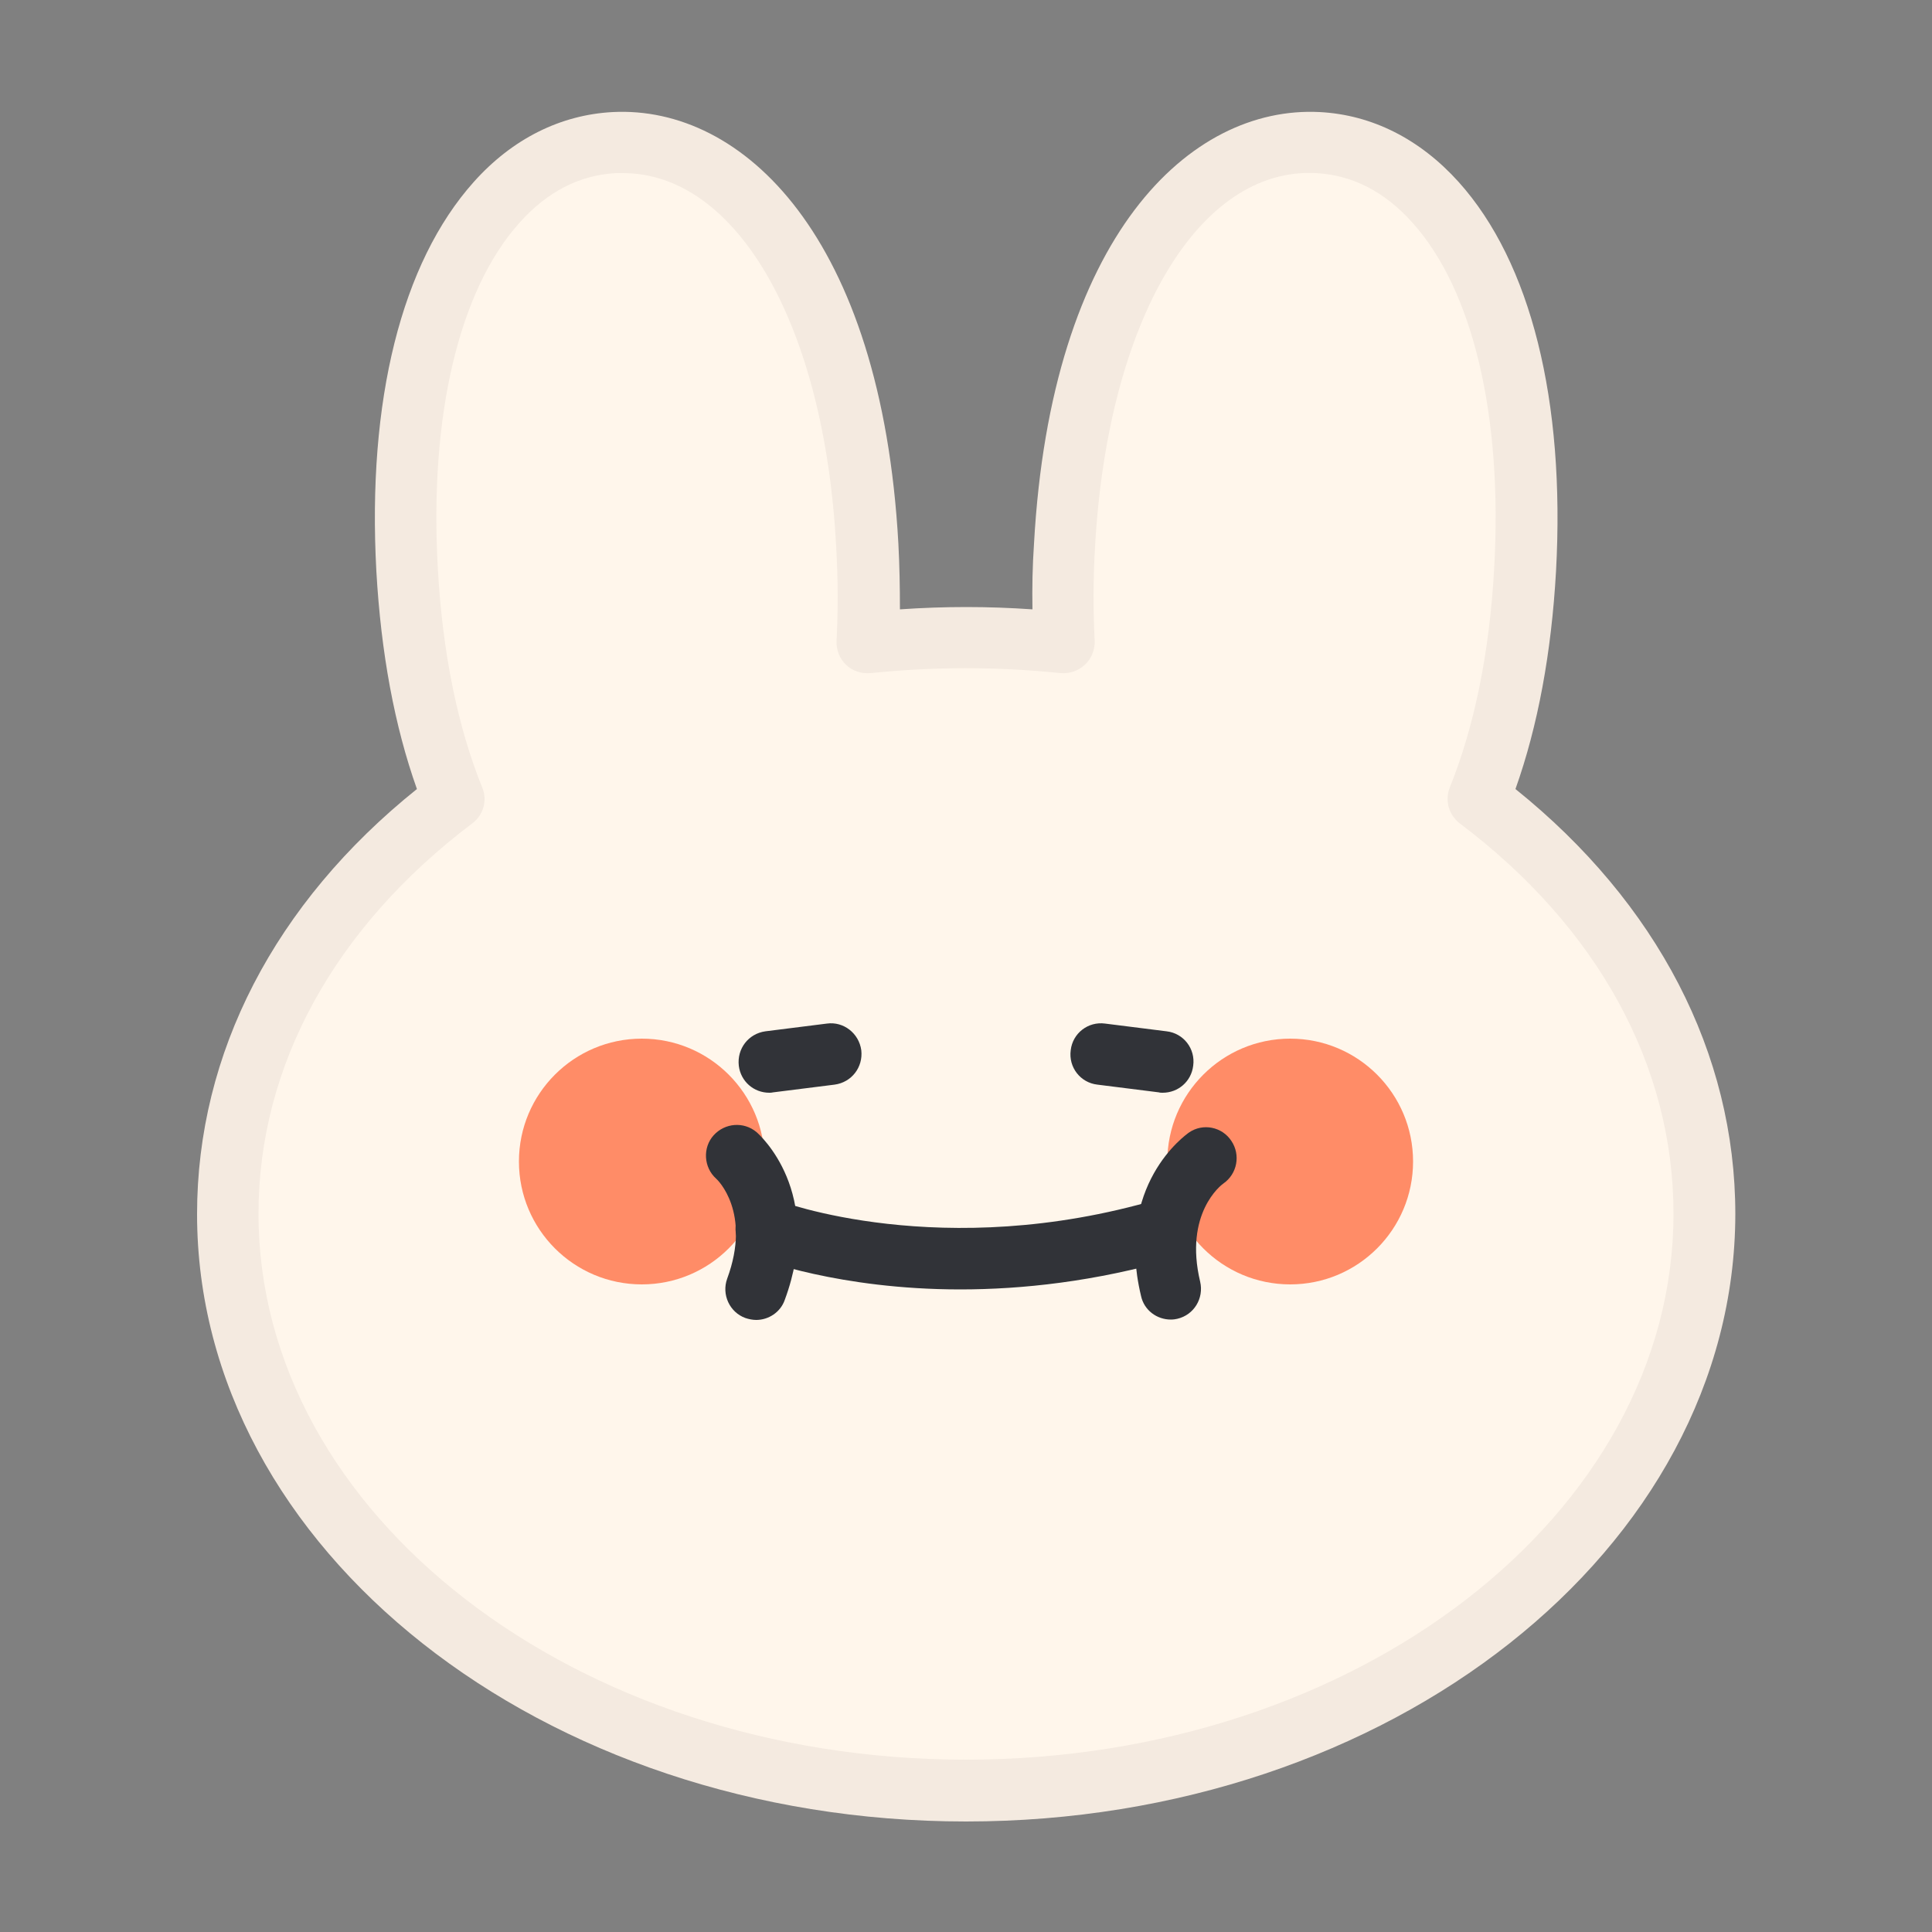 <?xml version="1.0" encoding="utf-8"?>
<!-- Generator: Adobe Illustrator 24.1.0, SVG Export Plug-In . SVG Version: 6.00 Build 0)  -->
<svg version="1.1" id="레이어_1" xmlns="http://www.w3.org/2000/svg" xmlns:xlink="http://www.w3.org/1999/xlink" x="0px"
	 y="0px" viewBox="0 0 500 500" style="enable-background:new 0 0 500 500;" xml:space="preserve">
<rect x="0" y="0" width="500" height="500" fill="#808080" stroke="none"/>
<style type="text/css">
	.st0{fill:#FFFFFF;}
	.st1{fill:#FFFCF9;}
	.st2{fill:#EFEBEA;}
	.st3{opacity:0.8;fill:#FF7246;}
	.st4{fill:#313338;}
	.st5{fill:#FF7246;}
	.st6{fill:#7EB7FF;}
	.st7{fill:#FFFAF6;}
	.st8{fill:#FFF6EB;}
	.st9{fill:#F4EAE0;}
	.st10{fill:#E7E4E3;}
	.st11{fill:#F0E3D6;}
</style>
<path class="st8" d="M382.6,206.8c6.5-15.9,10.8-35.9,12.1-59.5c3.8-68-20.8-108.7-53.7-110.4C308.1,35.2,279.3,73,275.5,141
	c-0.5,8.9-0.5,17.3-0.1,25.3c-8.3-0.9-16.8-1.4-25.4-1.4c-8.6,0-17.1,0.5-25.4,1.4c0.4-7.9,0.4-16.4-0.1-25.3
	C220.8,73,191.9,35.2,159,36.9c-32.9,1.7-57.5,42.4-53.7,110.4c1.3,23.6,5.6,43.6,12.1,59.5C81.4,234,59,272,59,314.2
	c0,82.4,85.5,149.2,191,149.2c105.5,0,191-66.8,191-149.2C441,272,418.6,234,382.6,206.8z"/>
<path class="st9" d="M250,471.4c-109.7,0-199-70.5-199-157.2c0-41.6,20.1-80.5,56.9-110c-5.8-16.3-9.3-35.2-10.5-56.4
	c-2.4-44.1,6.5-79.8,25.2-100.7c10-11.2,22.5-17.4,36-18.1c33.6-1.7,69.5,32.1,73.9,111.7c0.3,5.7,0.4,11.4,0.4,17
	c11.6-0.8,22.7-0.8,34.3,0c-0.1-5.6,0-11.2,0.4-17c4.4-79.6,40.3-113.4,73.9-111.7c13.6,0.7,26,7,36,18.1
	c18.7,20.8,27.6,56.6,25.2,100.7c-1.2,21.2-4.7,40.1-10.5,56.4c36.7,29.5,56.9,68.4,56.9,110C449,400.9,359.7,471.4,250,471.4z
	 M161.2,44.8c-0.6,0-1.2,0-1.8,0c-9.4,0.5-17.8,4.8-25,12.9c-15.6,17.4-23.3,49.9-21.1,89.2c1.2,21.9,5.1,41.1,11.5,56.9
	c1.4,3.3,0.3,7.2-2.6,9.3c-35.6,26.9-55.3,62.7-55.3,101c0,77.9,82.1,141.3,183.1,141.3s183.1-63.4,183.1-141.3
	c0-38.3-19.6-74.1-55.3-101c-2.9-2.2-3.9-6-2.6-9.3c6.4-15.9,10.3-35,11.5-56.9c2.2-39.3-5.5-71.8-21.1-89.2
	c-7.2-8.1-15.6-12.4-25-12.9c-30.4-1.6-53.9,38.1-57.2,96.6c-0.5,8.4-0.5,16.6-0.1,24.4c0.1,2.3-0.8,4.6-2.5,6.2
	c-1.7,1.6-4,2.4-6.3,2.2c-16.7-1.7-32.4-1.7-49.2,0c-2.3,0.2-4.6-0.5-6.3-2.1c-1.7-1.6-2.6-3.9-2.5-6.2c0.4-7.8,0.4-16-0.1-24.4
	C213.4,84.1,190.7,44.8,161.2,44.8z"/>
<circle class="st3" cx="166.1" cy="300.6" r="31.8"/>
<circle class="st3" cx="333.9" cy="300.6" r="31.8"/>
<g>
	<path class="st4" d="M300.9,282.8c-0.3,0-0.7,0-1-0.1l-15.9-2c-4.4-0.5-7.5-4.5-6.9-8.9c0.5-4.4,4.5-7.5,8.9-6.9l15.9,2
		c4.4,0.5,7.5,4.5,6.9,8.9C308.3,279.9,304.9,282.8,300.9,282.8z"/>
	<path class="st4" d="M199.1,282.8c-4,0-7.4-2.9-7.9-7c-0.5-4.4,2.5-8.3,6.9-8.9l15.9-2c4.3-0.6,8.3,2.5,8.9,6.9
		c0.5,4.4-2.5,8.3-6.9,8.9l-15.9,2C199.7,282.8,199.4,282.8,199.1,282.8z"/>
</g>
<path class="st4" d="M248.5,333.7c-31.4,0-51.9-7.9-53.1-8.3c-4.1-1.6-6.1-6.2-4.5-10.3c1.6-4.1,6.2-6.1,10.3-4.5
	c0.4,0.2,42.6,16.2,98.4-0.2c4.2-1.2,8.6,1.2,9.9,5.4c1.2,4.2-1.2,8.6-5.4,9.9C283.3,331.7,264.5,333.7,248.5,333.7z"/>
<path class="st4" d="M195.7,341.6c-0.9,0-1.9-0.2-2.8-0.5c-4.1-1.5-6.2-6.1-4.7-10.2c6.3-17.1-2.5-25.6-2.9-25.9
	c-3.2-2.9-3.5-8-0.6-11.2c2.9-3.2,7.8-3.6,11.1-0.8c0.7,0.6,17.6,15.6,7.3,43.4C202,339.6,198.9,341.6,195.7,341.6z"/>
<path class="st4" d="M303,341.5c-3.6,0-6.9-2.4-7.7-6.1c-6.9-28.8,11.6-41.7,12.4-42.3c3.6-2.5,8.6-1.5,11,2.2
	c2.4,3.6,1.5,8.5-2.1,11c-0.6,0.4-10.2,7.8-6,25.4c1,4.3-1.6,8.6-5.9,9.6C304.3,341.4,303.7,341.5,303,341.5z"/>
</svg>
